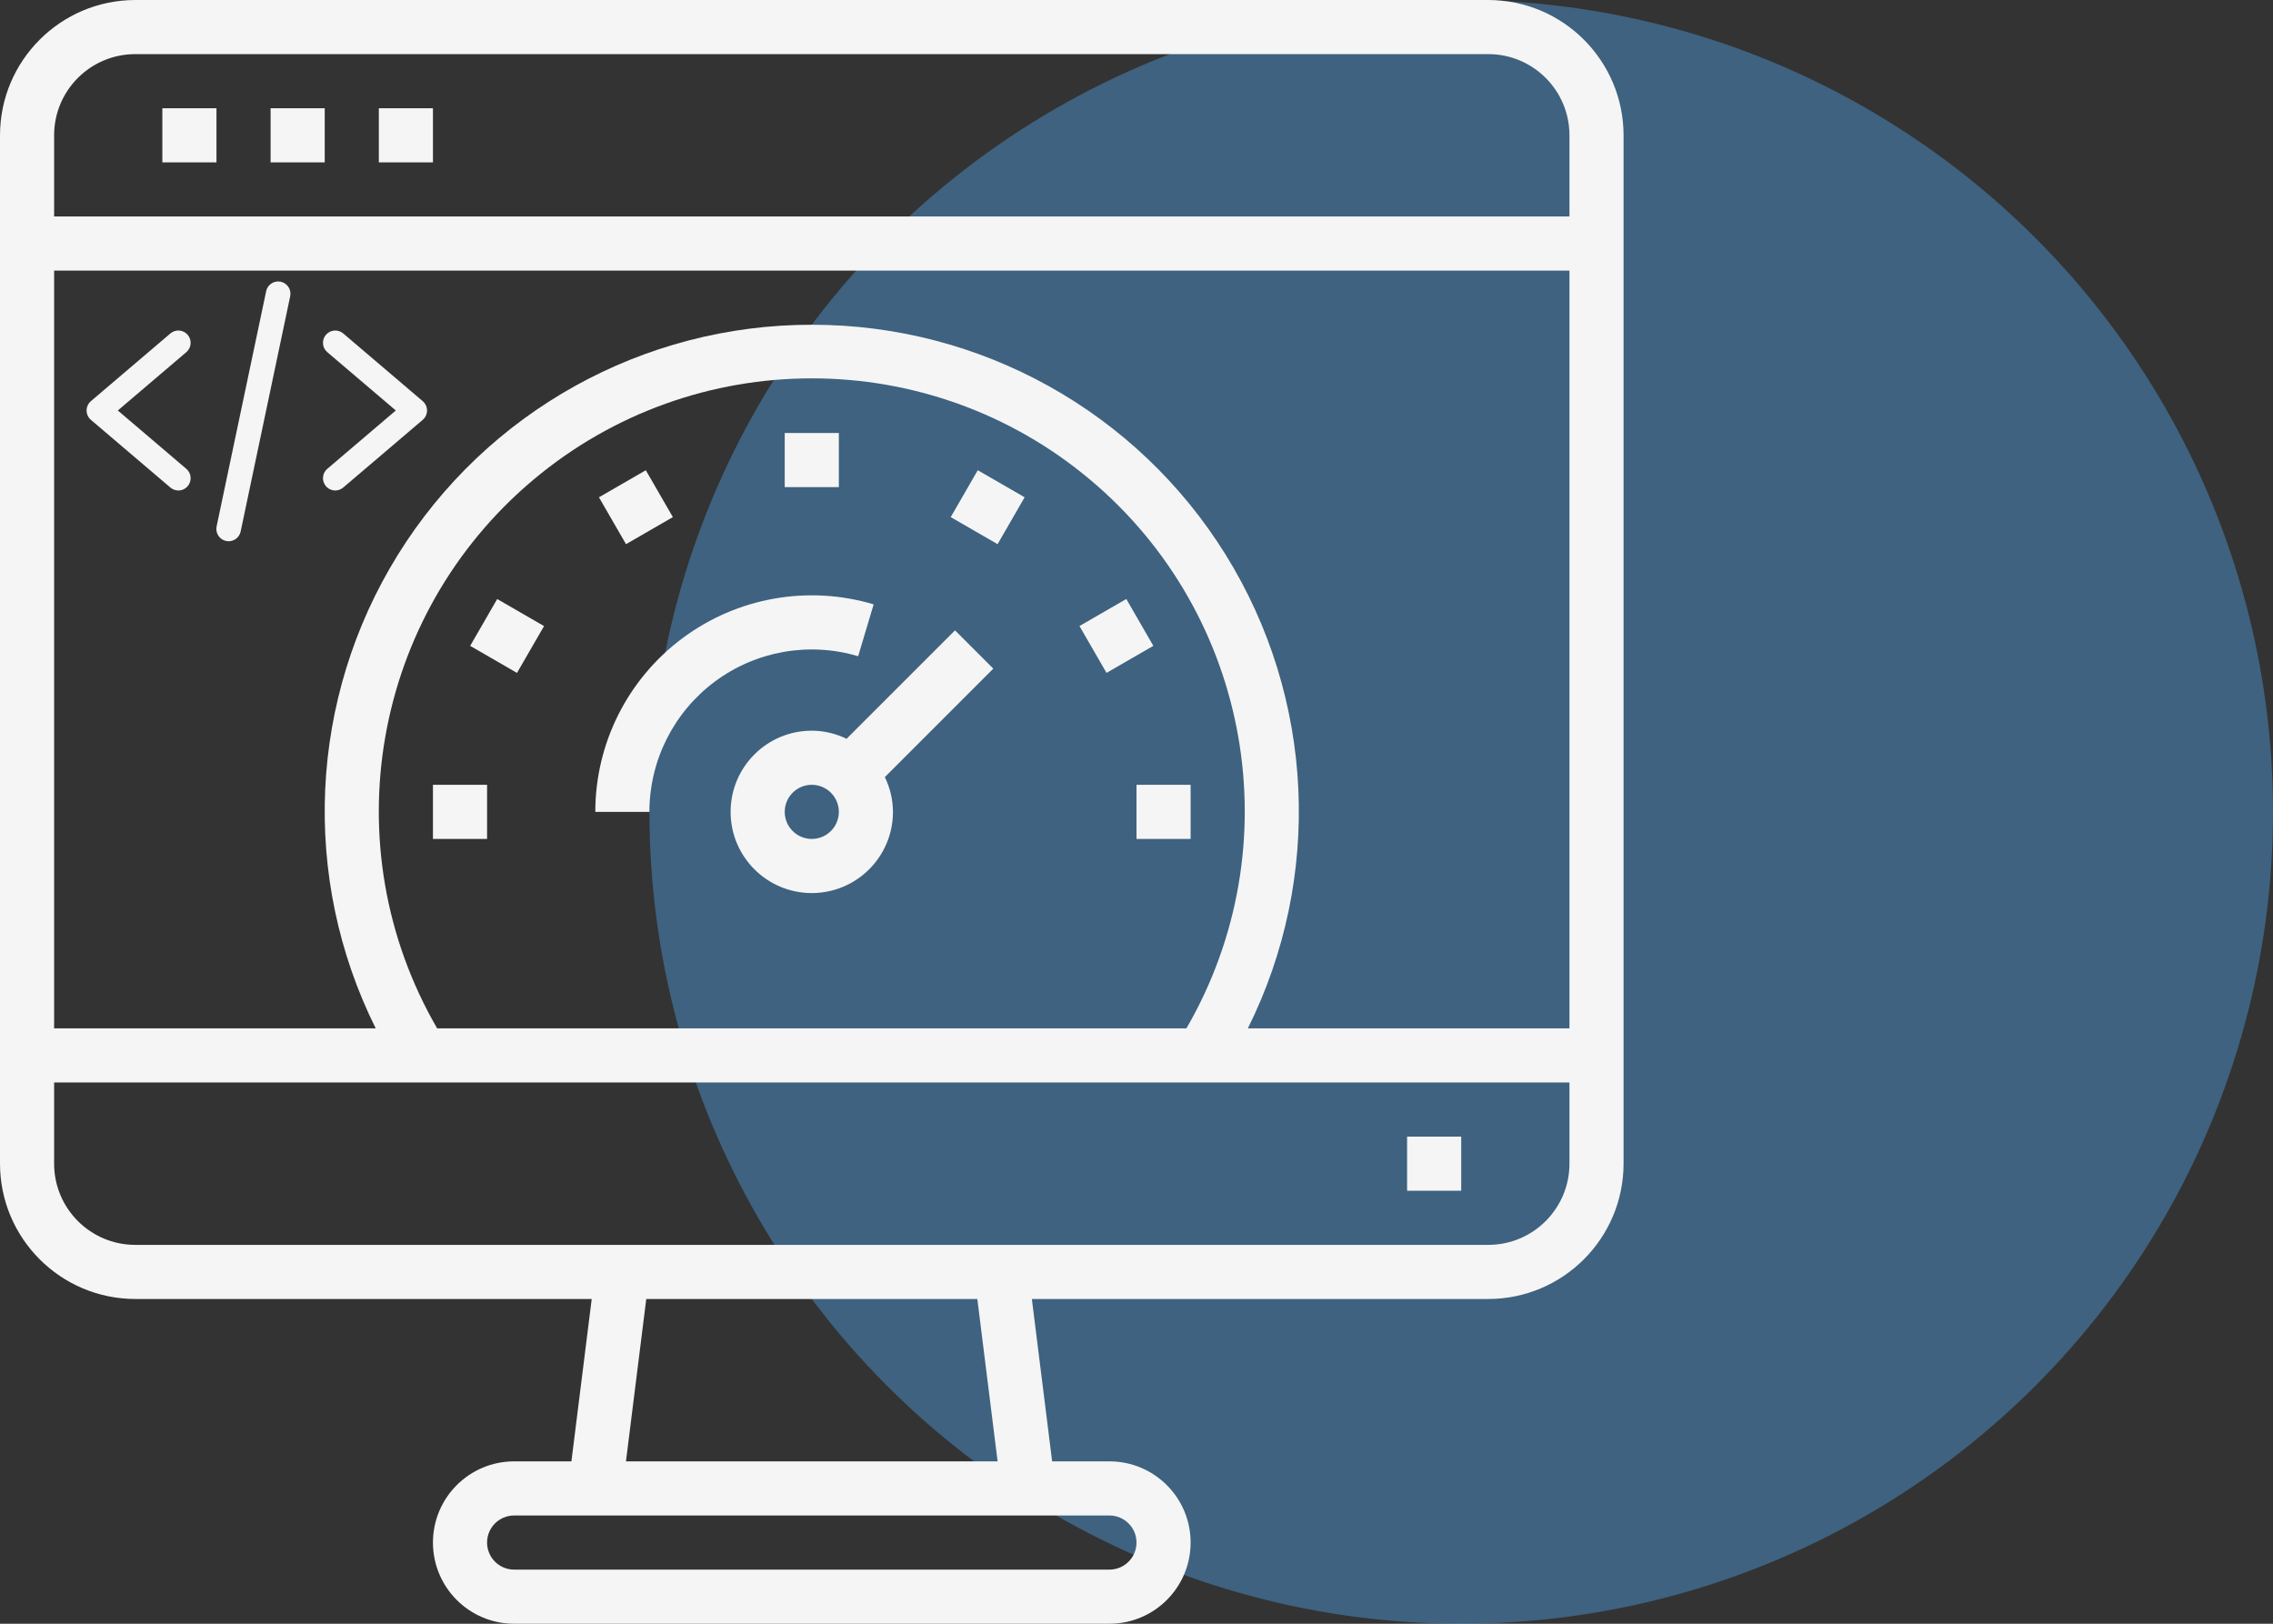 <svg width="105" height="75" viewBox="0 0 105 75" fill="none" xmlns="http://www.w3.org/2000/svg">
<rect x="0" y="0" width="105" height="75" fill="#333333" stroke="none"/>
<circle cx="67.5" cy="37.5" r="37.5" fill="#4A93CF" fill-opacity="0.5"/>
<path d="M36.25 20H38.75V22.5H36.25V20Z" fill="#F5F5F5"/>
<path d="M27.668 22.97L29.833 21.72L31.083 23.885L28.918 25.135L27.668 22.97Z" fill="#F5F5F5"/>
<path d="M21.719 29.832L22.968 27.669L25.132 28.919L23.882 31.082L21.719 29.832Z" fill="#F5F5F5"/>
<path d="M20 36.25H22.5V38.75H20V36.25Z" fill="#F5F5F5"/>
<path d="M52.5 36.25H55V38.75H52.5V36.25Z" fill="#F5F5F5"/>
<path d="M49.865 28.916L52.029 27.667L53.278 29.831L51.115 31.08L49.865 28.916Z" fill="#F5F5F5"/>
<path d="M43.918 23.885L45.167 21.72L47.333 22.969L46.083 25.135L43.918 23.885Z" fill="#F5F5F5"/>
<path d="M44.116 29.116L39.106 34.125C38.606 33.881 38.057 33.752 37.5 33.75C35.429 33.75 33.75 35.429 33.75 37.5C33.75 39.571 35.429 41.25 37.5 41.25C39.571 41.25 41.25 39.571 41.25 37.5C41.248 36.943 41.119 36.394 40.875 35.894L45.885 30.884L44.116 29.116ZM37.5 38.75C36.81 38.75 36.25 38.19 36.25 37.5C36.25 36.81 36.81 36.25 37.5 36.25C38.19 36.25 38.75 36.81 38.75 37.5C38.75 38.19 38.19 38.75 37.5 38.75Z" fill="#F5F5F5"/>
<path d="M39.642 30.311L40.358 27.915C37.331 27.012 34.055 27.593 31.523 29.481C28.991 31.369 27.499 34.342 27.5 37.5H30C29.999 35.131 31.118 32.902 33.017 31.486C34.916 30.07 37.372 29.635 39.642 30.311Z" fill="#F5F5F5"/>
<path d="M68.75 0H6.25C2.8 0.004 0.004 2.8 0 6.25V53.75C0.004 57.2 2.8 59.996 6.25 60H27.334L26.396 67.5H23.75C21.679 67.5 20 69.179 20 71.25C20 73.321 21.679 75 23.75 75H51.25C53.321 75 55 73.321 55 71.25C55 69.179 53.321 67.5 51.25 67.5H48.603L47.666 60H68.75C72.2 59.996 74.996 57.2 75 53.75V6.25C74.996 2.8 72.2 0.004 68.75 0ZM6.25 2.5H68.75C70.821 2.5 72.5 4.179 72.5 6.25V10H2.5V6.25C2.5 4.179 4.179 2.5 6.25 2.5ZM20.194 47.5C15.325 39.096 17.199 28.408 24.637 22.161C32.075 15.914 42.925 15.914 50.363 22.161C57.801 28.408 59.675 39.096 54.806 47.5H20.194ZM37.5 15C29.712 14.993 22.475 19.017 18.372 25.637C14.269 32.257 13.885 40.529 17.356 47.5H2.5V12.5H72.5V47.5H57.644C61.115 40.529 60.731 32.257 56.628 25.637C52.525 19.017 45.288 14.993 37.5 15ZM52.5 71.25C52.5 71.94 51.94 72.5 51.25 72.5H23.75C23.06 72.5 22.5 71.94 22.5 71.25C22.5 70.56 23.06 70 23.75 70H51.25C51.94 70 52.5 70.56 52.5 71.25ZM46.084 67.5H28.916L29.854 60H45.147L46.084 67.5ZM68.75 57.5H6.25C4.179 57.5 2.5 55.821 2.5 53.75V50H72.5V53.75C72.5 55.821 70.821 57.5 68.75 57.5Z" fill="#F5F5F5"/>
<path d="M8.239 22.655C8.109 22.655 7.978 22.61 7.871 22.519L4.199 19.393C4.073 19.285 4 19.127 4 18.96C4 18.794 4.073 18.637 4.199 18.529L7.871 15.402C8.11 15.199 8.468 15.228 8.671 15.466C8.874 15.705 8.846 16.063 8.607 16.266L5.443 18.96L8.607 21.655C8.846 21.858 8.874 22.216 8.671 22.455C8.559 22.587 8.399 22.655 8.239 22.655Z" fill="#F5F5F5"/>
<path d="M15.488 22.655C15.327 22.655 15.168 22.587 15.055 22.455C14.852 22.216 14.881 21.858 15.119 21.655L18.284 18.96L15.119 16.266C14.881 16.063 14.852 15.705 15.055 15.466C15.258 15.228 15.617 15.199 15.855 15.402L19.527 18.529C19.653 18.637 19.726 18.794 19.726 18.96C19.726 19.127 19.653 19.285 19.527 19.393L15.855 22.519C15.748 22.61 15.617 22.655 15.488 22.655Z" fill="#F5F5F5"/>
<path d="M10.562 25C10.524 25 10.484 24.996 10.445 24.988C10.138 24.923 9.942 24.622 10.006 24.315L12.295 13.45C12.359 13.144 12.66 12.948 12.967 13.012C13.274 13.077 13.47 13.378 13.405 13.684L11.117 24.549C11.06 24.817 10.825 25 10.562 25Z" fill="#F5F5F5"/>
<path d="M65 52.5H67.5V55H65V52.5Z" fill="#F5F5F5"/>
<path d="M7.5 5H10V7.5H7.5V5Z" fill="#F5F5F5"/>
<path d="M12.5 5H15V7.5H12.5V5Z" fill="#F5F5F5"/>
<path d="M17.5 5H20V7.5H17.5V5Z" fill="#F5F5F5"/>
</svg>
